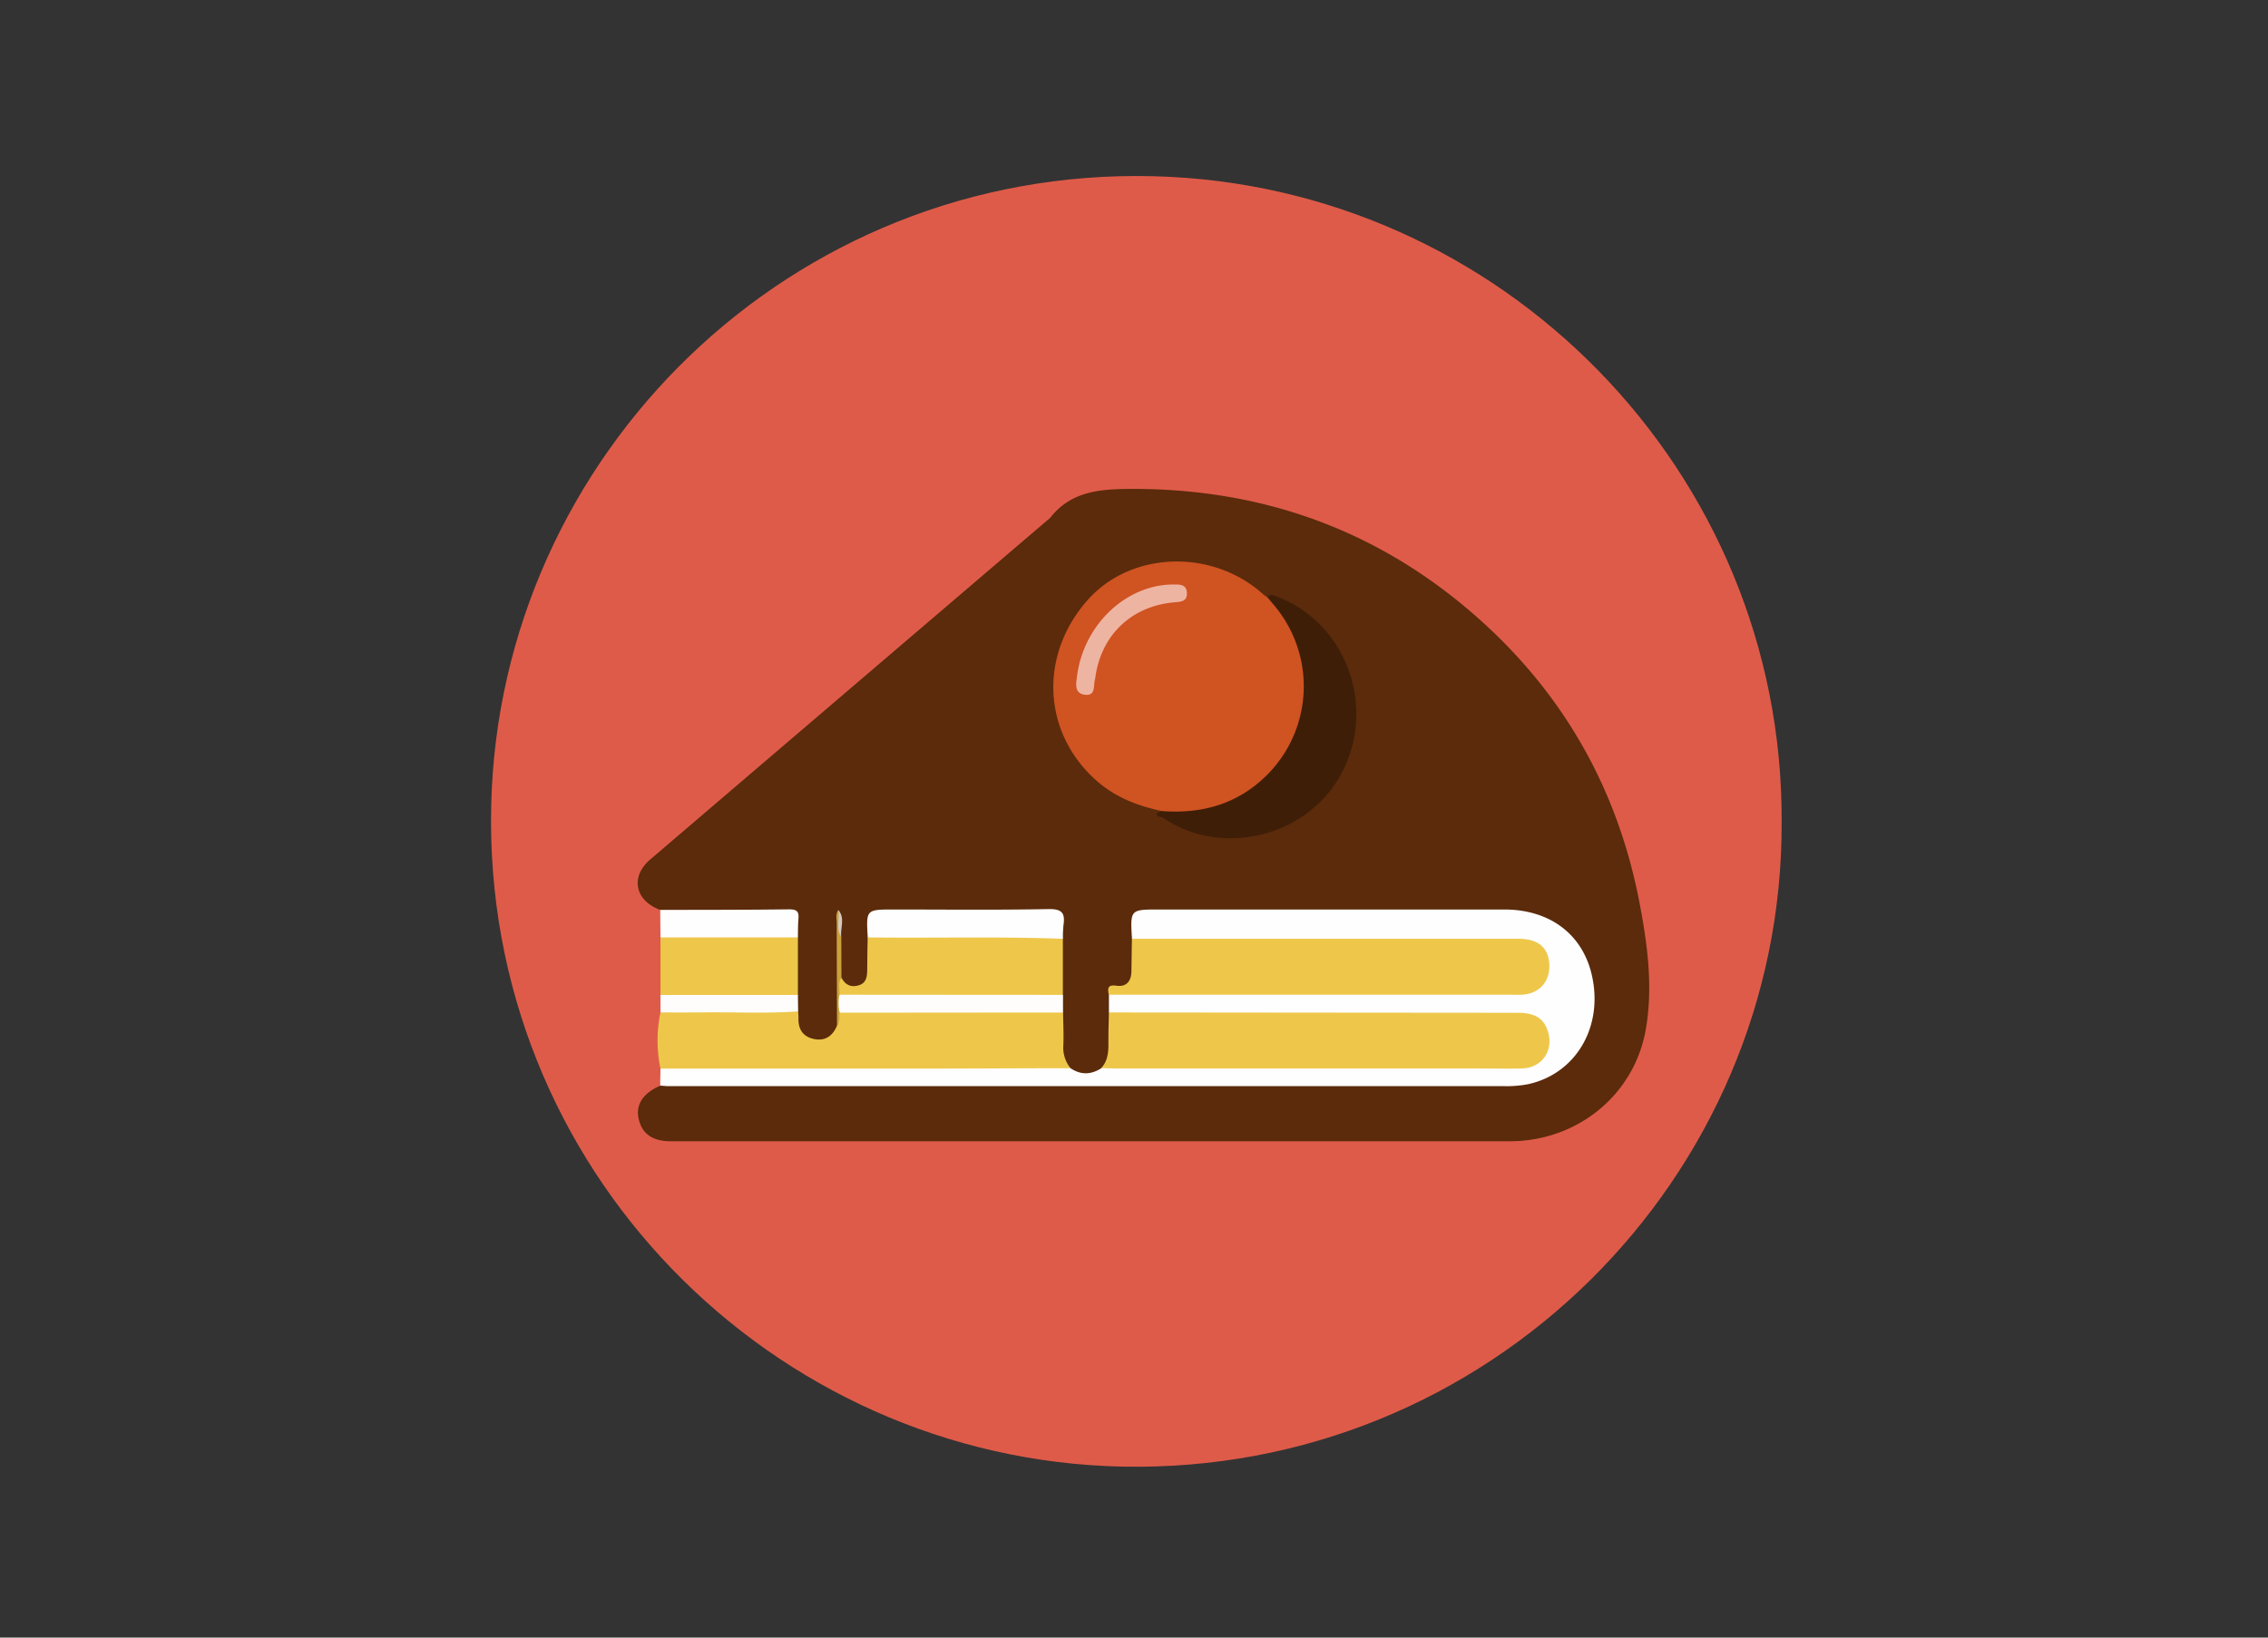 <svg id="Layer_1" data-name="Layer 1" xmlns="http://www.w3.org/2000/svg" viewBox="0 0 900 650"><rect x="0" y="0" width="900" height="650" fill="#333333" stroke="none"/><defs><style>.cls-1{fill:#df5b49;}.cls-2{fill:#5b2b0b;}.cls-3{fill:#fefefe;}.cls-4{fill:#eec74a;}.cls-5{fill:#fefdfc;}.cls-6{fill:#d05322;}.cls-7{fill:#3f1e07;}.cls-8{fill:#caa23c;}.cls-9{fill:#d5c9c1;}.cls-10{fill:#eeb4a2;}</style></defs><title>cake</title><path class="cls-1" d="M707,326.13c.67,141.55-116.58,259-261.75,256-139-3-253.7-118.6-250.33-262.49C198.16,180.83,313.73,66.45,457.49,69.94,595.8,73.29,707.64,187.19,707,326.13Z"/><path class="cls-2" d="M262,361.16c-10.07-3.7-12-13.17-3.93-20.05q79-67.53,158-135a4.79,4.79,0,0,0,.75-.66c7.8-10,18.74-11.26,30.37-11.38,51.54-.51,97.34,15.17,136.52,48.8,36.18,31.05,58.61,70.28,67.22,117.21,3,16.07,5,32.38,2.14,48.64-4.61,26-27.21,44.27-54,44.28q-144.43,0-288.87,0-22,0-44,0c-7.42,0-11.6-3.08-12.84-9.27-1.08-5.4,2-10,8.66-12.78,2.05-2.28,4.79-2,7.44-2q21.26,0,42.49,0,142.93,0,285.88,0c11.51,0,21-4.05,27.2-13.81,7-11.06,7.5-23.14,1.88-34.8-5.56-11.51-15.67-17.11-28.34-17.16-46.81-.18-93.62-.09-140.44-.06-6.46,0-6.46.09-7.32,9.25q.36,5.4.22,10.82c-.11,4.86-1.6,8.76-7,9.8a2.38,2.38,0,0,0-2.07,2.34,36.43,36.43,0,0,1-.2,6.85c.56,4.25.25,8.52.28,12.78a13.75,13.75,0,0,1-3.84,9.82c-5.48,4-8.81,4-14.34.05-3.94-3.69-4-8.48-3.91-13.37a90.33,90.33,0,0,1,.32-9.45,30.46,30.46,0,0,1,0-7.33,159.94,159.94,0,0,1,0-21.45c-.77-10.13-.77-10.13-10.77-10.13H355.71c-9.15,0-9.15,0-9.94,9a76,76,0,0,1,.1,13.91c-.3,3.45-2.17,6-5.77,6.53-3.3.52-5.88-.63-7-4.08-.31-5-.07-9.94-.15-14.9v-4.62c-.38,12.69.81,25.31.47,38-1.85,5.56-5.6,8.2-10.49,7.38s-7.86-4.81-7.82-10.39a13.14,13.14,0,0,0,0-2.94c-.43-2.14.07-4.26.07-6.39a176.55,176.55,0,0,1,0-22.42c-.72-9-.72-9-9.95-9-12.09,0-24.18,0-36.28,0C266.47,363.07,263.93,363.21,262,361.16Z"/><path class="cls-3" d="M440.05,401.86l0-7c1.77-2,4.13-1.87,6.48-1.89,17.81-.2,35.62-.06,53.43-.08q48.7,0,97.39,0c3,0,6,.11,8.89-.94,4.31-1.57,6.75-5.39,6.1-9.66-.7-4.61-3.17-6.78-8.17-7.11-2.16-.14-4.33-.07-6.49-.07q-69.92,0-139.84,0c-3,0-6.47.86-8.64-2.45C448.49,361,448.49,361,459.9,361q68.51,0,137,0c17.78,0,30.61,9.46,34.57,25.17,5.19,20.68-5.68,39.93-25.09,44.17a45,45,0,0,1-9.43.78q-165.74,0-331.47,0c-1.16,0-2.32-.14-3.48-.22,0-2.25.07-4.51.11-6.77,1.95-2.91,5-2.24,7.74-2.25,22.49-.08,45,0,67.47,0q39.22,0,78.46,0c3.21,0,6.33.13,9.05,2.12,4.06,2.73,8.12,2.62,12.18,0,3.06-2.14,6.55-2.09,10.07-2.09q75.15,0,150.3,0a49.1,49.1,0,0,0,7.48-.23,8.72,8.72,0,0,0-.18-17.34,53.37,53.37,0,0,0-7.48-.21q-74.16,0-148.31,0C445.79,404.07,442.44,404.76,440.05,401.86Z"/><path class="cls-4" d="M424.82,424c-19.13,0-38.26.14-57.39.16q-52.67,0-105.33,0a54.32,54.32,0,0,1,0-22.32c1.62-1.81,3.77-1.92,6-1.93q21.5-.07,43,0c2,0,4,.09,5.64,1.53,0,.83.14,1.65.11,2.48-.18,4.37,1.6,7.49,6,8.45,4.57,1,7.63-1.14,9.33-5.38,1-1.88-.65-4.47,1.6-6,1.6-1.14,3.47-1,5.29-1.05q38.18-.09,76.34,0c2.33,0,4.71-.08,6.44,1.94.06,4.31.28,8.62.12,12.92A12.86,12.86,0,0,0,424.82,424Z"/><path class="cls-4" d="M316.63,372.08v22.84c-1.42,2.09-3.62,2.13-5.8,2.15q-21.43.12-42.88,0c-2.22,0-4.34-.24-5.85-2.15V372.07c1.65-2.1,4-2.15,6.35-2.15q20.94-.07,41.88,0C312.65,369.94,315.06,369.8,316.63,372.08Z"/><path class="cls-3" d="M316.63,372.08H262.1L262,361.16c17.1-.05,34.2,0,51.3-.22,2.91,0,3.82.91,3.55,3.68C316.61,367.09,316.69,369.59,316.63,372.08Z"/><path class="cls-5" d="M262.1,394.92h54.53l.09,6.53c-12.9.94-25.81.19-38.71.4-5.3.08-10.6,0-15.9,0Q262.11,398.39,262.1,394.92Z"/><path class="cls-6" d="M461.11,321.93c-9.88-2.08-19-5.64-26.62-12.63-20.94-19.12-22.13-49.76-2.59-71.46,17.27-19.17,49.42-20.05,69.4-1.91a16.91,16.91,0,0,0,1.62,1.15c2.89.41,4.71,2.36,6.25,4.57C521,258.72,522.85,277,513.73,295.5c-9.28,18.81-25.25,28.11-46.28,28.46C465.17,324,462.71,324.2,461.11,321.93Z"/><path class="cls-4" d="M440.05,401.86l162.4.14c6.75,0,10.35,2.34,11.89,7.63,2.21,7.6-2.55,14.29-10.45,14.48-5.5.14-11,0-16.49,0H443c-2,0-4-.11-6-.17,3.1-3.38,2.88-7.54,2.85-11.69C439.82,408.8,440,405.33,440.05,401.86Z"/><path class="cls-4" d="M449.17,372.62q76.66,0,153.34,0c8,0,12.11,3.58,12.31,10.52.19,6.29-3.72,10.9-10,11.62a46.12,46.12,0,0,1-5,.07l-159.84,0c-.39-2.31-.64-4.11,3-3.58,4.13.6,6-1.92,6-5.89Q449.07,379,449.17,372.62Z"/><path class="cls-7" d="M461.11,321.93c15.88,1.18,30-2.76,41.56-14.21a49.79,49.79,0,0,0,2.47-68c-.76-.88-1.48-1.79-2.22-2.69,1.1-1.32,2.3-.8,3.6-.31,30.65,11.53,41.5,50.4,21.76,76.59-15.36,20.38-46.09,25.72-66.79,11.21C461.31,324.44,456.07,323.43,461.11,321.93Z"/><path class="cls-4" d="M333.91,388.05c1.5,3,3.92,4,7,3s3.23-3.78,3.22-6.55c0-4.15.11-8.3.18-12.46,1.42-2.08,3.61-2.13,5.79-2.13,19.91-.07,39.83-.23,59.74.11,4,.07,8.33,0,11.93,2.57l0,22.26c-1.61,2.14-3.95,2.2-6.3,2.2q-38.31.09-76.62,0c-2,0-4,.05-5.66-1.41C332.56,393.06,331.18,390.38,333.91,388.05Z"/><path class="cls-3" d="M421.8,372.62c-25.82-.95-51.64-.21-77.46-.55C343.68,361,343.68,361,354.67,361c20.48,0,40.95.23,61.42-.16,5.32-.1,6.64,1.58,5.93,6.31A47.38,47.38,0,0,0,421.8,372.62Z"/><path class="cls-5" d="M333.14,394.83l88.69.06q0,3.48,0,7l-88.6.07A8.13,8.13,0,0,1,333.14,394.83Z"/><path class="cls-8" d="M333.14,394.83a16.78,16.78,0,0,0,.07,7.09c-.32,1.7.31,3.6-1.07,5.08,0-13.49-.11-27-.1-40.46,0-1.78-.58-3.67.62-5.33,2,3.44-.09,7.32,1.19,10.83l.06,16C332.42,390.17,333.29,392.56,333.14,394.83Z"/><path class="cls-9" d="M333.85,372c-2.35-3.4-.46-7.26-1.19-10.83C335.56,364.55,333.33,368.44,333.85,372Z"/><path class="cls-10" d="M465.79,232c2.39,0,5-.09,5.19,3.2.24,3.6-2.39,3.65-5,3.88-16.77,1.46-28.73,12.69-31.23,29.2a14.58,14.58,0,0,1-.26,1.47c-.66,2.5.39,6.58-4,6-4.23-.54-3.48-4.27-3.12-7.18C429.91,248,446.89,231.93,465.79,232Z"/></svg>
